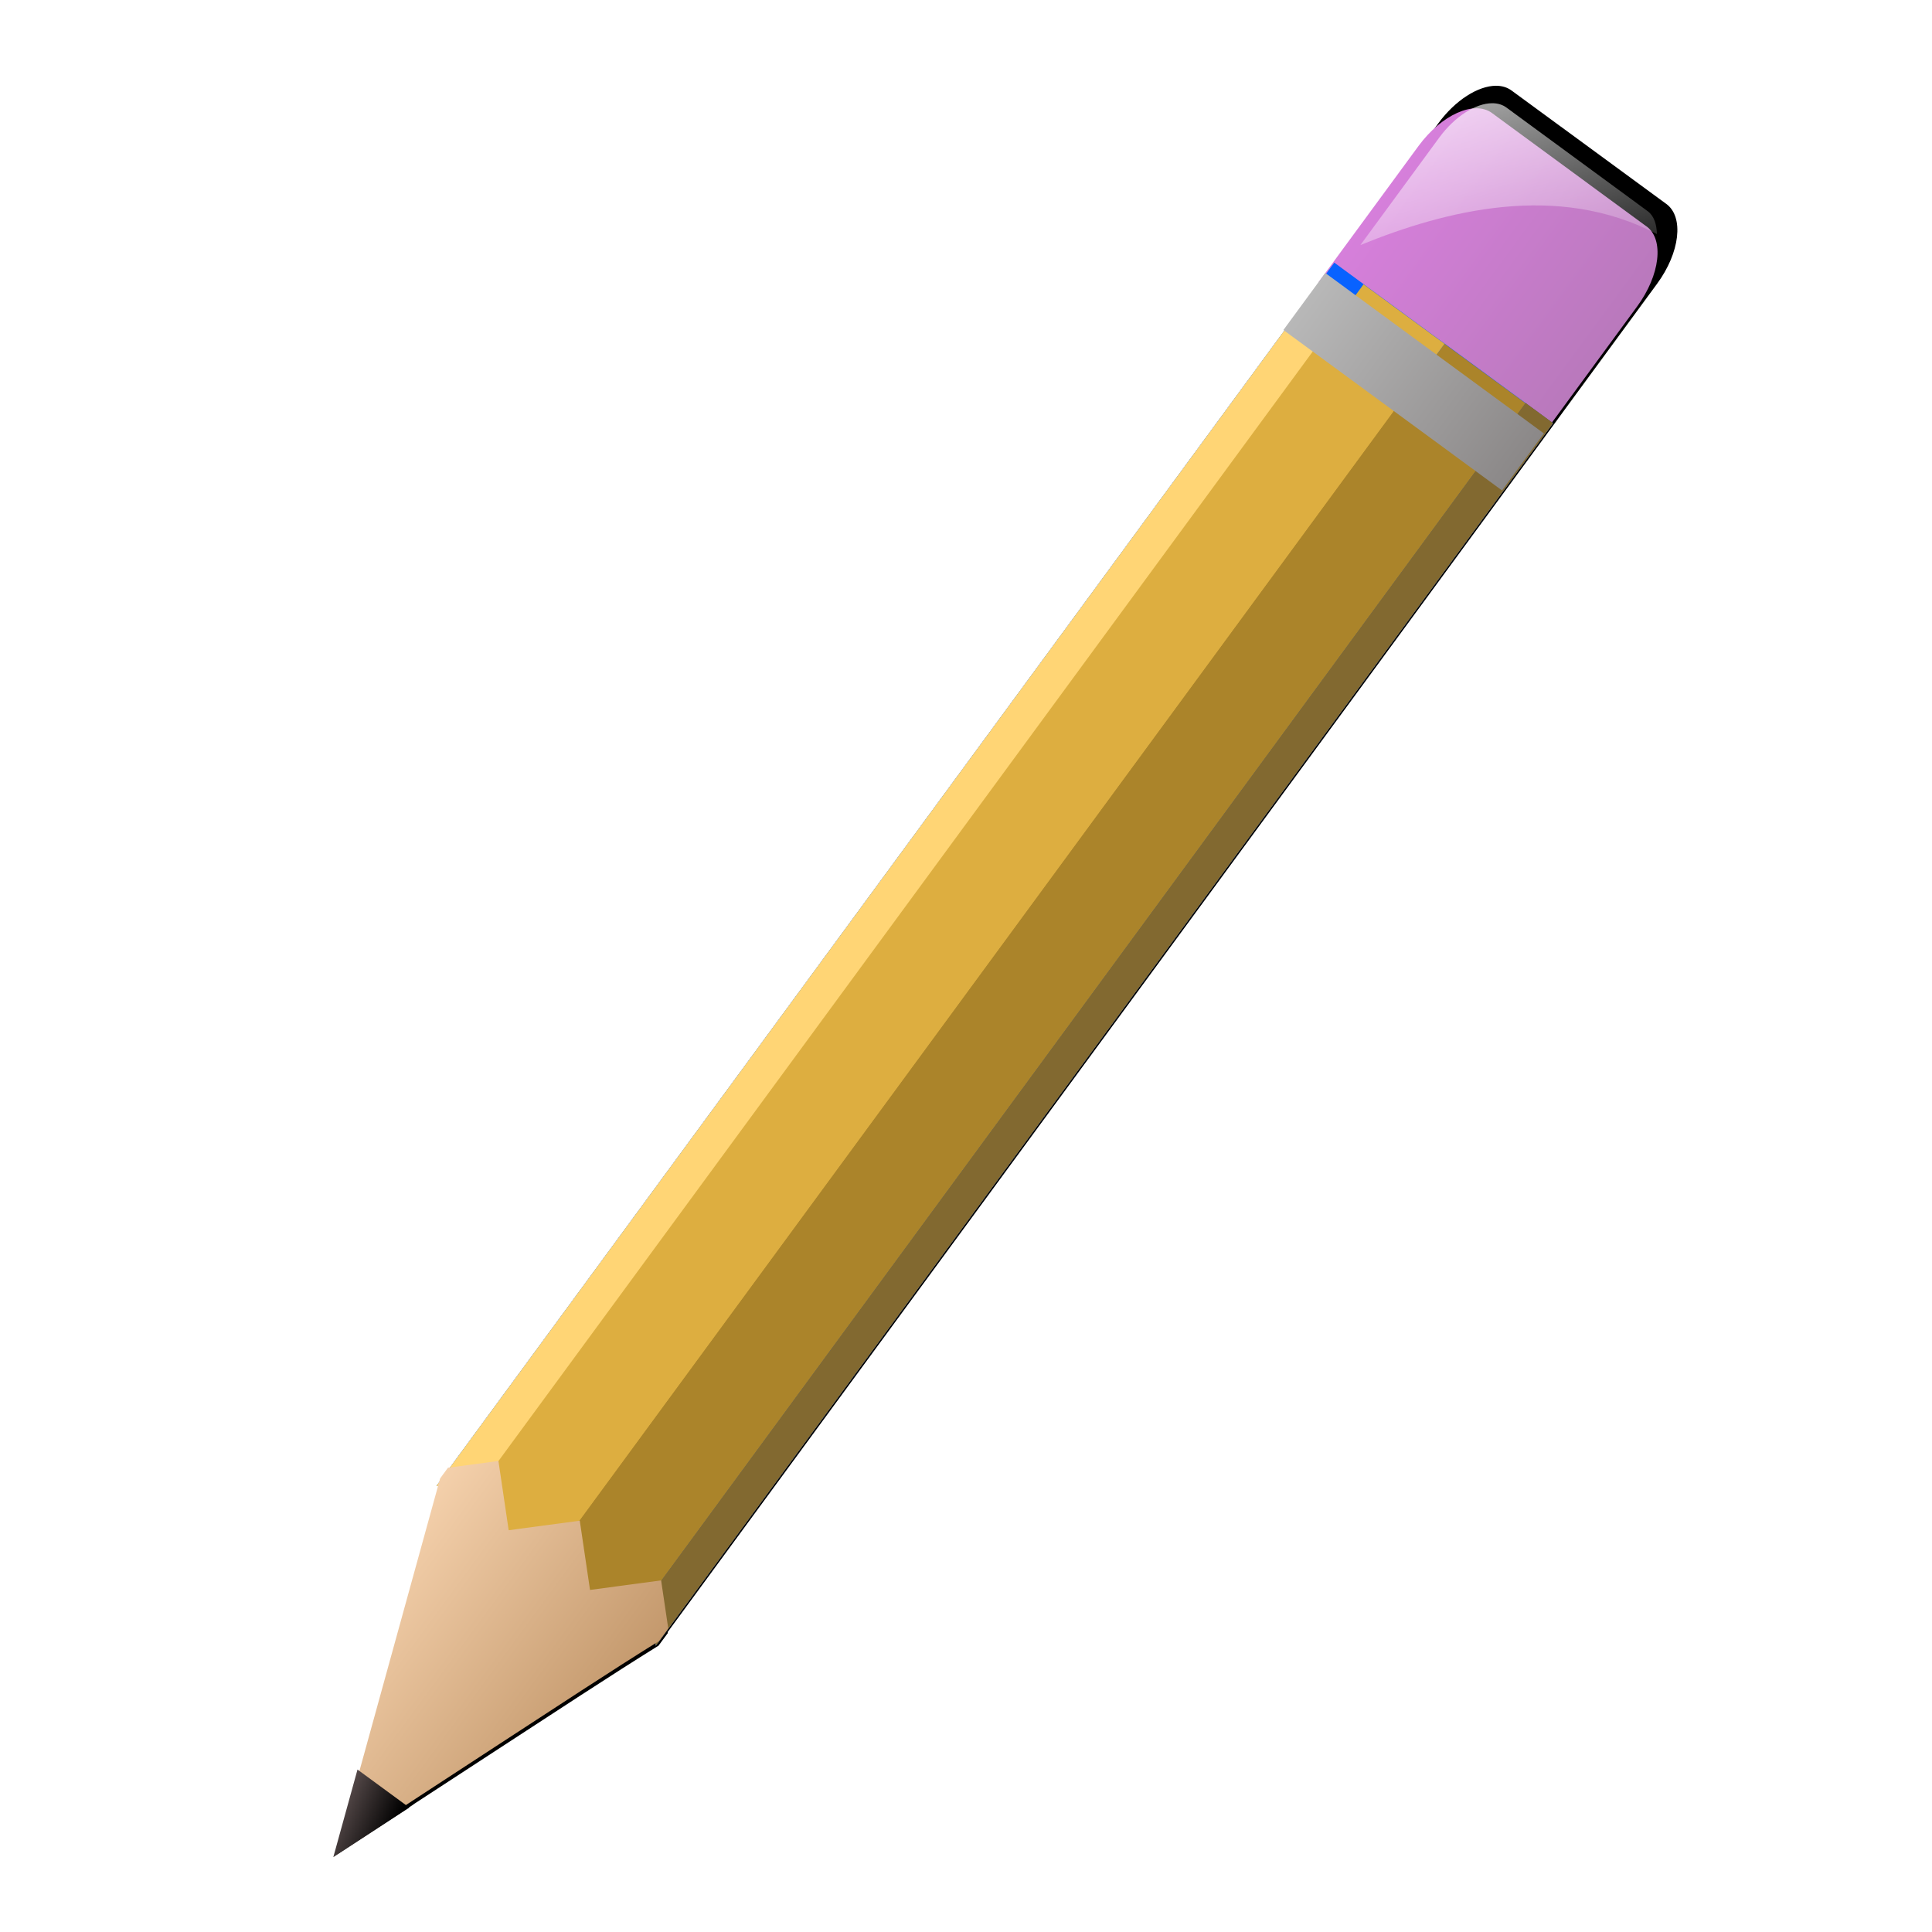 <?xml version="1.0" encoding="UTF-8" standalone="no"?>
<svg
   xmlns:dc="http://purl.org/dc/elements/1.1/"
   xmlns:cc="http://creativecommons.org/ns#"
   xmlns:rdf="http://www.w3.org/1999/02/22-rdf-syntax-ns#"
   xmlns:svg="http://www.w3.org/2000/svg"
   xmlns="http://www.w3.org/2000/svg"
   xmlns:xlink="http://www.w3.org/1999/xlink"
   height="100%"
   width="100%"
   version="1.1"
   id="svg2"
   viewBox="0,0,48,48">
  <defs
     id="defs4">
    <linearGradient
       id="linearGradient4283">
      <stop
         id="stop4285"
         offset="0"
         style="stop-color:#ffffff;stop-opacity:1;" />
      <stop
         id="stop4287"
         offset="1"
         style="stop-color:#ffffff;stop-opacity:0;" />
    </linearGradient>
    <linearGradient
       id="linearGradient4246">
      <stop
         id="stop4248"
         offset="0"
         style="stop-color:#d67fdb;stop-opacity:1;" />
      <stop
         id="stop4250"
         offset="1"
         style="stop-color:#b979bc;stop-opacity:1" />
    </linearGradient>
    <linearGradient
       id="linearGradient4238">
      <stop
         id="stop4240"
         offset="0"
         style="stop-color:#b8b8b8;stop-opacity:1;" />
      <stop
         id="stop4242"
         offset="1"
         style="stop-color:#8b8888;stop-opacity:1" />
    </linearGradient>
    <linearGradient
       id="linearGradient4230">
      <stop
         id="stop4232"
         offset="0"
         style="stop-color:#f4d0ab;stop-opacity:1;" />
      <stop
         id="stop4234"
         offset="1"
         style="stop-color:#c4996d;stop-opacity:1" />
    </linearGradient>
    <linearGradient
       id="linearGradient4928">
      <stop
         id="stop4930"
         offset="0"
         style="stop-color:#000000;stop-opacity:1;" />
      <stop
         id="stop4932"
         offset="1"
         style="stop-color:#5d5050;stop-opacity:1" />
    </linearGradient>
    <linearGradient
       id="linearGradient5736">
      <stop
         id="stop5738"
         offset="0"
         style="stop-color:#c3c3c3;stop-opacity:1" />
      <stop
         id="stop5740"
         offset="1"
         style="stop-color:#ffffff;stop-opacity:1;" />
    </linearGradient>
    <linearGradient
       gradientUnits="userSpaceOnUse"
       y2="8.078"
       x2="9.957"
       y1="41.77"
       x1="37.977"
       id="linearGradient5742"
       xlink:href="#linearGradient5736" />
    <linearGradient
       gradientUnits="userSpaceOnUse"
       y2="1019.047"
       x2="29.488"
       y1="1012.699"
       x1="36.402"
       id="linearGradient5796-6"
       xlink:href="#linearGradient5736-8" />
    <linearGradient
       id="linearGradient5736-8">
      <stop
         id="stop5738-9"
         offset="0"
         style="stop-color:#c3c3c3;stop-opacity:1" />
      <stop
         id="stop5740-8"
         offset="1"
         style="stop-color:#ffffff;stop-opacity:1;" />
    </linearGradient>
    <linearGradient
       gradientUnits="userSpaceOnUse"
       y2="8.078"
       x2="9.957"
       y1="41.77"
       x1="37.977"
       id="linearGradient5742-5"
       xlink:href="#linearGradient5736-5" />
    <linearGradient
       id="linearGradient5736-5">
      <stop
         id="stop5738-8"
         offset="0"
         style="stop-color:#c3c3c3;stop-opacity:1" />
      <stop
         id="stop5740-4"
         offset="1"
         style="stop-color:#ffffff;stop-opacity:1;" />
    </linearGradient>
    <linearGradient
       gradientTransform="matrix(1.234,0,0,1.234,-6.117,998.631)"
       y2="8.078"
       x2="9.957"
       y1="41.77"
       x1="37.977"
       gradientUnits="userSpaceOnUse"
       id="linearGradient5930"
       xlink:href="#linearGradient5736" />
    <linearGradient
       gradientUnits="userSpaceOnUse"
       y2="1027.082"
       x2="12.391"
       y1="1036.945"
       x1="28.895"
       id="linearGradient4007-0"
       xlink:href="#linearGradient4001-9" />
    <linearGradient
       id="linearGradient4001-9">
      <stop
         id="stop4003-4"
         offset="0"
         style="stop-color:#07c239;stop-opacity:1" />
      <stop
         id="stop4005-8"
         offset="1"
         style="stop-color:#2cff63;stop-opacity:1" />
    </linearGradient>
    <linearGradient
       gradientUnits="userSpaceOnUse"
       y2="1025.642"
       x2="35.535"
       y1="1036.384"
       x1="39.555"
       id="linearGradient4015-2"
       xlink:href="#linearGradient4009-4" />
    <linearGradient
       id="linearGradient4009-4">
      <stop
         id="stop4011-5"
         offset="0"
         style="stop-color:#00771f;stop-opacity:1;" />
      <stop
         id="stop4013-5"
         offset="1"
         style="stop-color:#00e13b;stop-opacity:1" />
    </linearGradient>
    <filter
       height="1.026"
       y="-0.013"
       width="1.296"
       x="-0.148"
       id="filter4678"
       style="color-interpolation-filters:sRGB">
      <feGaussianBlur
         id="feGaussianBlur4680"
         stdDeviation="0.147" />
    </filter>
    <filter
       height="1.026"
       y="-0.013"
       width="1.296"
       x="-0.148"
       id="filter4686"
       style="color-interpolation-filters:sRGB">
      <feGaussianBlur
         id="feGaussianBlur4688"
         stdDeviation="0.147" />
    </filter>
    <filter
       id="filter4766"
       style="color-interpolation-filters:sRGB;">
      <feMorphology
         id="feMorphology4768"
         result="result91"
         in="SourceAlpha"
         radius="4.3" />
      <feComposite
         id="feComposite4770"
         in2="result91"
         in="SourceGraphic"
         operator="out" />
      <feGaussianBlur
         id="feGaussianBlur4772"
         stdDeviation="1.2"
         result="result0" />
      <feDiffuseLighting
         id="feDiffuseLighting4774"
         diffuseConstant="1">
        <feDistantLight
           id="feDistantLight4776"
           azimuth="225"
           elevation="66" />
      </feDiffuseLighting>
      <feBlend
         id="feBlend4778"
         in2="SourceGraphic"
         mode="multiply" />
      <feComposite
         id="feComposite4780"
         in2="SourceAlpha"
         operator="in" />
    </filter>
    <filter
       id="filter4896"
       style="color-interpolation-filters:sRGB;">
      <feMorphology
         id="feMorphology4898"
         result="result91"
         in="SourceAlpha"
         radius="4.3" />
      <feComposite
         id="feComposite4900"
         in2="result91"
         in="SourceGraphic"
         operator="out" />
      <feGaussianBlur
         id="feGaussianBlur4902"
         stdDeviation="1.2"
         result="result0" />
      <feDiffuseLighting
         id="feDiffuseLighting4904"
         diffuseConstant="1">
        <feDistantLight
           id="feDistantLight4906"
           azimuth="225"
           elevation="66" />
      </feDiffuseLighting>
      <feBlend
         id="feBlend4908"
         in2="SourceGraphic"
         mode="multiply" />
      <feComposite
         id="feComposite4910"
         in2="SourceAlpha"
         operator="in" />
    </filter>
    <filter
       id="filter4912"
       style="color-interpolation-filters:sRGB;">
      <feMorphology
         id="feMorphology4914"
         result="result91"
         in="SourceAlpha"
         radius="4.3" />
      <feComposite
         id="feComposite4916"
         in2="result91"
         in="SourceGraphic"
         operator="out" />
      <feGaussianBlur
         id="feGaussianBlur4918"
         stdDeviation="1.2"
         result="result0" />
      <feDiffuseLighting
         id="feDiffuseLighting4920"
         diffuseConstant="1">
        <feDistantLight
           id="feDistantLight4922"
           azimuth="225"
           elevation="66" />
      </feDiffuseLighting>
      <feBlend
         id="feBlend4924"
         in2="SourceGraphic"
         mode="multiply" />
      <feComposite
         id="feComposite4926"
         in2="SourceAlpha"
         operator="in" />
    </filter>
    <linearGradient
       gradientTransform="matrix(0.747,0,0,0.767,15.567,241.697)"
       gradientUnits="userSpaceOnUse"
       y2="1045.951"
       x2="64.523"
       y1="1045.605"
       x1="65.979"
       id="linearGradient4934"
       xlink:href="#linearGradient4928" />
    <filter
       id="filter4766-6"
       style="color-interpolation-filters:sRGB">
      <feMorphology
         id="feMorphology4768-7"
         result="result91"
         in="SourceAlpha"
         radius="4.3" />
      <feComposite
         id="feComposite4770-2"
         in2="result91"
         in="SourceGraphic"
         operator="out" />
      <feGaussianBlur
         id="feGaussianBlur4772-7"
         stdDeviation="1.2"
         result="result0" />
      <feDiffuseLighting
         id="feDiffuseLighting4774-2"
         diffuseConstant="1">
        <feDistantLight
           id="feDistantLight4776-9"
           azimuth="225"
           elevation="66" />
      </feDiffuseLighting>
      <feBlend
         id="feBlend4778-2"
         in2="SourceGraphic"
         mode="multiply" />
      <feComposite
         id="feComposite4780-9"
         in2="SourceAlpha"
         operator="in" />
    </filter>
    <filter
       id="filter4896-0"
       style="color-interpolation-filters:sRGB">
      <feMorphology
         id="feMorphology4898-9"
         result="result91"
         in="SourceAlpha"
         radius="4.3" />
      <feComposite
         id="feComposite4900-1"
         in2="result91"
         in="SourceGraphic"
         operator="out" />
      <feGaussianBlur
         id="feGaussianBlur4902-7"
         stdDeviation="1.2"
         result="result0" />
      <feDiffuseLighting
         id="feDiffuseLighting4904-4"
         diffuseConstant="1">
        <feDistantLight
           id="feDistantLight4906-7"
           azimuth="225"
           elevation="66" />
      </feDiffuseLighting>
      <feBlend
         id="feBlend4908-0"
         in2="SourceGraphic"
         mode="multiply" />
      <feComposite
         id="feComposite4910-9"
         in2="SourceAlpha"
         operator="in" />
    </filter>
    <filter
       id="filter4912-4"
       style="color-interpolation-filters:sRGB">
      <feMorphology
         id="feMorphology4914-7"
         result="result91"
         in="SourceAlpha"
         radius="4.3" />
      <feComposite
         id="feComposite4916-8"
         in2="result91"
         in="SourceGraphic"
         operator="out" />
      <feGaussianBlur
         id="feGaussianBlur4918-5"
         stdDeviation="1.2"
         result="result0" />
      <feDiffuseLighting
         id="feDiffuseLighting4920-8"
         diffuseConstant="1">
        <feDistantLight
           id="feDistantLight4922-2"
           azimuth="225"
           elevation="66" />
      </feDiffuseLighting>
      <feBlend
         id="feBlend4924-9"
         in2="SourceGraphic"
         mode="multiply" />
      <feComposite
         id="feComposite4926-1"
         in2="SourceAlpha"
         operator="in" />
    </filter>
    <filter
       height="1.084"
       y="-0.042"
       width="1.111"
       x="-0.056"
       id="filter5195"
       style="color-interpolation-filters:sRGB">
      <feGaussianBlur
         id="feGaussianBlur5197"
         stdDeviation="0.691" />
    </filter>
    <linearGradient
       gradientUnits="userSpaceOnUse"
       y2="1042.14"
       x2="68.401"
       y1="1042.14"
       x1="61.975"
       id="linearGradient4236"
       xlink:href="#linearGradient4230" />
    <linearGradient
       gradientUnits="userSpaceOnUse"
       y2="1012.202"
       x2="68.401"
       y1="1012.202"
       x1="61.975"
       id="linearGradient4244"
       xlink:href="#linearGradient4238" />
    <linearGradient
       gradientUnits="userSpaceOnUse"
       y2="1009.687"
       x2="68.401"
       y1="1009.687"
       x1="61.975"
       id="linearGradient4252"
       xlink:href="#linearGradient4246" />
    <linearGradient
       gradientUnits="userSpaceOnUse"
       y2="7.837"
       x2="39.596"
       y1="-1.106"
       x1="37.311"
       id="linearGradient4289"
       xlink:href="#linearGradient4283" />
  </defs>
  <g
     transform="translate(0,-1004.362)"
     id="layer1">
    <g
       transform="matrix(0.893,0,0,0.893,-34.215,112.043)"
       id="g4020">
      <path
         id="rect4254-6"
         transform="matrix(1.251,0,0,1.251,33.631,997.68)"
         d="m 37.014,3.152 c -0.396,0.002 -0.903,0.317 -1.285,0.838 l -2.072,2.824 -0.148,0.203 -0.605,0.826 -0.127,0.172 -0.033,0.045 -0.016,0.021 -19.01,25.904 -0.021,0.002 -0.174,0.238 c -0.393,1.427 -0.798,2.896 -1.139,4.129 l -1.141,4.127 0.004,-0.002 -0.002,0.004 1.689,-1.104 -0.002,-0.002 1.904,-1.242 c 1.231,-0.801 2.487,-1.629 3.553,-2.291 l 0.207,-0.281 -0.004,-0.021 19,-25.891 0.781,-1.064 0.148,-0.203 2.074,-2.826 C 41.106,6.863 41.198,6.071 40.803,5.781 L 37.363,3.26 C 37.265,3.187 37.146,3.152 37.014,3.152 Z"
         style="fill:#000000;fill-opacity:1;stroke:none;stroke-width:0.491;stroke-linejoin:round;stroke-miterlimit:4;stroke-dasharray:none;stroke-opacity:1;filter:url(#filter5195)" />
      <g
         transform="matrix(1.274,0.935,-0.935,1.274,936.327,-329.663)"
         id="g4936">
        <g
           id="g3908"
           transform="translate(-0.792,-7.72)">
          <path
             style="fill:#0862ff;fill-opacity:1;stroke:none;stroke-width:0.491;stroke-linejoin:round;stroke-miterlimit:4;stroke-dasharray:none;stroke-opacity:1"
             d="m 61.89,1011.709 0,26.716 0.642,-0.813 0.863,1.147 0.905,-1.147 0.863,1.147 0.905,-1.147 0.598,0.795 0,-26.699 -4.776,0 z"
             id="rect4254" />
          <path
             style="fill:url(#linearGradient4252);fill-opacity:1;stroke:none;stroke-width:0.491;stroke-linejoin:round;stroke-miterlimit:4;stroke-dasharray:none;stroke-opacity:1"
             d="m 67.459,1007.596 -4.541,0 c -0.522,0 -0.942,0.547 -0.942,1.227 l 0,2.958 6.426,0 0,-2.959 c 0,-0.679 -0.421,-1.227 -0.942,-1.227 z"
             id="rect4254-5"
             transform="matrix(0.743,0,0,1.005,15.822,-4.692)" />
          <path
             style="fill:#0862ff;fill-opacity:1;stroke:none;stroke-width:0.491;stroke-linejoin:round;stroke-miterlimit:4;stroke-dasharray:none;stroke-opacity:1"
             d="m 61.89,1011.709 0,26.716 0.642,-0.813 0.863,1.147 0.905,-1.147 0.863,1.147 0.905,-1.147 0.598,0.795 0,-26.699 -4.776,0 z"
             id="rect4254-8" />
          <path
             style="fill:#ffd575;fill-opacity:1;fill-rule:evenodd;stroke:none;stroke-width:1px;stroke-linecap:butt;stroke-linejoin:miter;stroke-opacity:1"
             d="m 61.89,1012.519 0,25.906 c 0.223,-0.214 0.498,-0.552 0.641,-0.793 l 0,-25 -0.641,-0.112 z"
             id="path4416" />
          <path
             style="fill:#ab842a;fill-opacity:1;stroke:none;stroke-width:0.491;stroke-linejoin:round;stroke-miterlimit:4;stroke-dasharray:none;stroke-opacity:1"
             d="m 64.3,1011.709 0,25.906 0.002,0 0.862,1.147 0.906,-1.147 0,-25.903 -1.769,0 z"
             id="rect4254-8-4" />
          <path
             style="fill:#ddae40;fill-opacity:1;stroke:none;stroke-width:0.491;stroke-linejoin:round;stroke-miterlimit:4;stroke-dasharray:none;stroke-opacity:1"
             d="m 62.531,1011.709 0,25.906 0.002,0 0.863,1.147 0.904,-1.145 0,-25.906 -1.769,0 z"
             id="rect4254-8-2" />
          <path
             style="fill:#826930;fill-opacity:1;stroke:none;stroke-width:0.491;stroke-linejoin:round;stroke-miterlimit:4;stroke-dasharray:none;stroke-opacity:1"
             d="m 66.068,1011.709 0,25.903 0.598,0.795 0,-26.699 -0.598,0 z"
             id="rect4254-8-67" />
          <path
             style="fill:#ffd575;fill-opacity:1;fill-rule:evenodd;stroke:none;stroke-width:1px;stroke-linecap:butt;stroke-linejoin:miter;stroke-opacity:1"
             d="m 61.89,1012.519 0,25.906 c 0.223,-0.214 0.498,-0.552 0.641,-0.793 l 0,-25 -0.641,-0.112 z"
             id="path4416-1" />
          <path
             style="fill:#ab842a;fill-opacity:1;stroke:none;stroke-width:0.491;stroke-linejoin:round;stroke-miterlimit:4;stroke-dasharray:none;stroke-opacity:1;filter:url(#filter4678)"
             d="m 65.217,1011.78 0,25.788 0.002,0 1.159,1.142 1.218,-1.142 0,-25.786 -2.38,0 z"
             id="rect4254-8-4-9"
             transform="matrix(0.743,0,0,1.005,15.822,-4.692)" />
          <path
             style="fill:#ddae40;fill-opacity:1;stroke:none;stroke-width:0.491;stroke-linejoin:round;stroke-miterlimit:4;stroke-dasharray:none;stroke-opacity:1;filter:url(#filter4686)"
             d="m 62.837,1011.78 0,25.788 0.002,0 1.161,1.142 1.216,-1.139 0,-25.788 -2.38,0 z"
             id="rect4254-8-2-7"
             transform="matrix(0.743,0,0,1.005,15.822,-4.692)" />
          <path
             style="fill:#826930;fill-opacity:1;stroke:none;stroke-width:0.491;stroke-linejoin:round;stroke-miterlimit:4;stroke-dasharray:none;stroke-opacity:1"
             d="m 66.068,1011.709 0,25.903 0.598,0.795 0,-26.699 -0.598,0 z"
             id="rect4254-8-67-8" />
          <path
             style="fill:url(#linearGradient4244);fill-opacity:1;stroke:none;stroke-width:0.491;stroke-linejoin:round;stroke-miterlimit:4;stroke-dasharray:none;stroke-opacity:1"
             d="m 61.975,1011.583 0,1.239 6.426,0 0,-1.239 -6.426,0 z"
             id="rect4254-8-6"
             transform="matrix(0.743,0,0,1.005,15.822,-4.692)" />
          <path
             style="fill:url(#linearGradient4236);fill-opacity:1;stroke:none;stroke-width:0.491;stroke-linejoin:round;stroke-miterlimit:4;stroke-dasharray:none;stroke-opacity:1"
             d="m 62.84,1037.454 -0.864,0.809 0,0.304 c 0.558,1.427 1.133,2.896 1.615,4.129 l 1.615,4.129 1.598,-4.144 c 0.549,-1.417 1.103,-2.874 1.598,-4.075 l 0,-0.361 -0.805,-0.792 -1.218,1.142 -1.16,-1.142 -1.218,1.142 -1.16,-1.142 z"
             id="path4256"
             transform="matrix(0.747,0,0,0.767,15.567,241.697)" />
          <path
             style="fill:url(#linearGradient4934);fill-opacity:1;stroke:none;stroke-width:0.491;stroke-linejoin:round;stroke-miterlimit:4;stroke-dasharray:none;stroke-opacity:1;"
             d="m 63.723,1043.271 0.569,1.495 0.562,-1.495 -1.131,0 z"
             id="path4256-2" />
          <path
             id="rect4254-5-9"
             transform="matrix(0.571,-0.419,0.419,0.571,40.184,1021.948)"
             d="M 37.184 2.512 C 36.779 2.514 36.262 2.835 35.871 3.367 L 33.912 6.037 C 36.033 5.175 38.801 4.468 41.283 5.764 C 41.275 5.524 41.213 5.314 41.055 5.197 L 37.541 2.619 C 37.44 2.545 37.318 2.511 37.184 2.512 z "
             style="fill:url(#linearGradient4289);fill-opacity:1;stroke:none;stroke-width:0.491;stroke-linejoin:round;stroke-miterlimit:4;stroke-dasharray:none;stroke-opacity:1" />
        </g>
      </g>
    </g>
  </g>
</svg>
